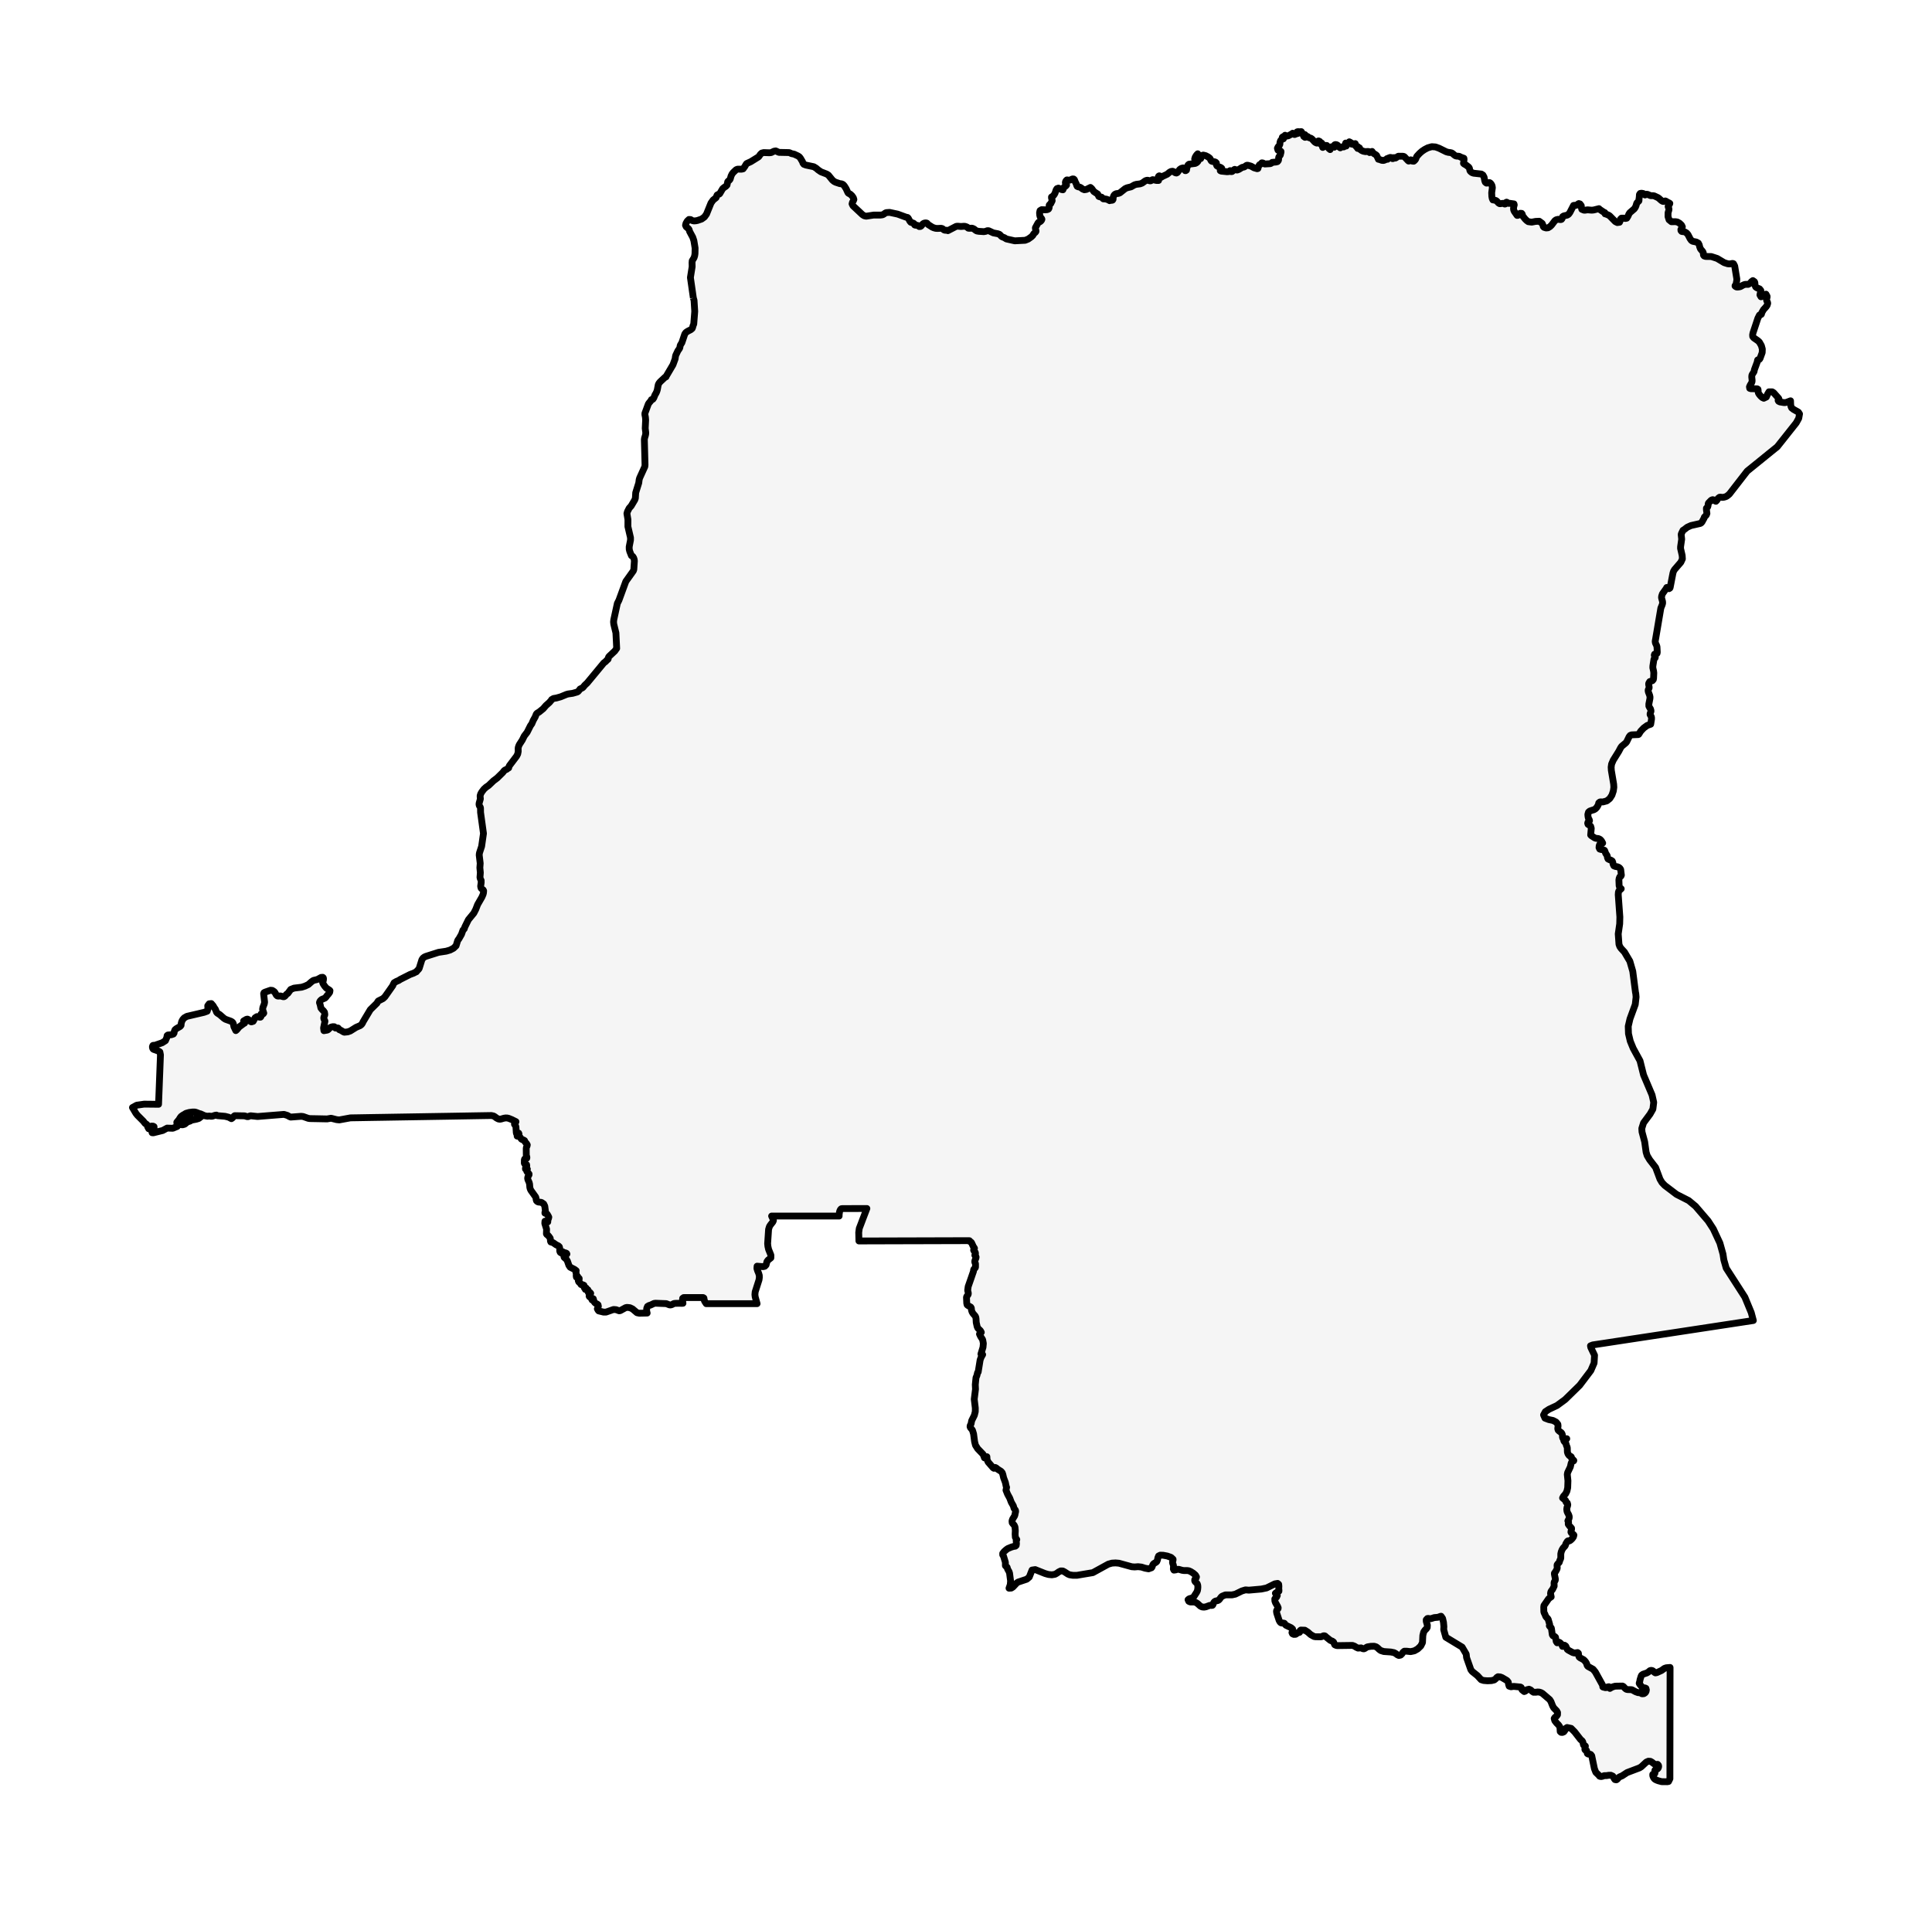 <?xml version="1.0" encoding="utf-8" standalone="no"?>
<!DOCTYPE svg PUBLIC "-//W3C//DTD SVG 1.1//EN"
  "http://www.w3.org/Graphics/SVG/1.1/DTD/svg11.dtd">
<svg xmlns:xlink="http://www.w3.org/1999/xlink" width="283.18pt" height="280.512pt" viewBox="0 0 283.18 280.512" xmlns="http://www.w3.org/2000/svg" version="1.1">
 <defs>
  <style type="text/css">*{stroke-linejoin: round; stroke-linecap: butt}</style>
 </defs>
 <g id="figure_1">
  <g id="patch_1">
   <path d="M 0 280.512 
L 283.18 280.512 
L 283.18 0 
L 0 0 
z
" style="fill: #ffffff"/>
  </g>
  <g id="axes_1">
   <g id="PatchCollection_1">
    <path d="M 101.625 43.681 
L 101.197 40.69 
L 101.451 39.097 
L 101.441 38.675 
L 101.437 38.515 
L 101.462 38.227 
L 101.729 37.787 
L 101.819 37.498 
L 101.867 37.187 
L 101.883 36.371 
L 101.705 35.286 
L 101.538 34.784 
L 101.08 33.933 
L 101.013 33.688 
L 100.935 33.549 
L 100.582 33.249 
L 100.48 33.03 
L 100.543 32.75 
L 100.733 32.412 
L 100.985 32.174 
L 101.233 32.193 
L 101.47 32.34 
L 101.721 32.389 
L 101.979 32.373 
L 102.239 32.321 
L 102.838 32.114 
L 103.251 31.816 
L 103.554 31.394 
L 104.211 29.769 
L 104.521 29.331 
L 104.958 28.98 
L 105.103 28.604 
L 105.133 28.585 
L 105.188 28.537 
L 105.436 28.447 
L 105.491 28.401 
L 105.928 27.656 
L 106.162 27.464 
L 106.387 27.32 
L 106.56 27.135 
L 106.665 26.643 
L 106.756 26.538 
L 106.87 26.454 
L 106.977 26.34 
L 107.04 26.216 
L 107.152 25.815 
L 107.296 25.513 
L 107.479 25.281 
L 107.779 24.996 
L 107.9 24.881 
L 108.116 24.798 
L 108.705 24.805 
L 108.919 24.754 
L 109.162 24.423 
L 109.356 24.089 
L 109.448 23.978 
L 110.048 23.702 
L 111.192 22.992 
L 111.463 22.614 
L 111.652 22.442 
L 111.941 22.37 
L 112.774 22.398 
L 113.037 22.37 
L 113.441 22.172 
L 113.699 22.123 
L 114.171 22.34 
L 115.631 22.37 
L 115.749 22.397 
L 116.006 22.518 
L 116.396 22.599 
L 116.978 22.871 
L 117.157 22.992 
L 117.305 23.169 
L 117.408 23.342 
L 117.63 23.718 
L 117.692 23.917 
L 117.827 24.089 
L 118.141 24.205 
L 119.276 24.444 
L 119.623 24.656 
L 119.925 24.915 
L 120.331 25.192 
L 121.18 25.521 
L 121.425 25.679 
L 122.008 26.397 
L 122.257 26.604 
L 122.49 26.722 
L 123.091 26.921 
L 123.357 26.954 
L 123.568 27.046 
L 123.761 27.258 
L 124.013 27.656 
L 124.292 28.264 
L 124.398 28.357 
L 124.614 28.454 
L 124.866 28.688 
L 125.074 28.978 
L 125.158 29.243 
L 125.083 29.429 
L 124.953 29.644 
L 124.889 29.89 
L 125.021 30.168 
L 125.077 30.22 
L 126.398 31.459 
L 126.66 31.631 
L 126.953 31.699 
L 128.045 31.531 
L 129.064 31.531 
L 129.371 31.487 
L 129.566 31.384 
L 129.715 31.264 
L 129.89 31.173 
L 130.392 31.138 
L 131.57 31.39 
L 132.802 31.842 
L 133.013 31.882 
L 133.117 31.975 
L 133.364 32.424 
L 133.493 32.583 
L 133.806 32.688 
L 133.961 32.765 
L 134.064 32.977 
L 134.159 33.016 
L 134.416 33.03 
L 134.546 33.071 
L 134.639 33.151 
L 134.741 33.216 
L 134.901 33.205 
L 135.016 33.136 
L 135.102 33.036 
L 135.172 32.931 
L 135.251 32.847 
L 135.349 32.774 
L 135.445 32.722 
L 135.566 32.69 
L 135.733 32.679 
L 135.868 32.72 
L 135.952 32.811 
L 136.015 32.901 
L 136.629 33.294 
L 136.841 33.389 
L 137.134 33.473 
L 137.38 33.492 
L 137.935 33.469 
L 138.1 33.502 
L 138.22 33.582 
L 138.315 33.67 
L 138.409 33.731 
L 138.548 33.758 
L 138.801 33.76 
L 138.933 33.819 
L 140.164 33.182 
L 140.381 33.164 
L 140.866 33.205 
L 141.301 33.171 
L 141.485 33.193 
L 141.757 33.293 
L 141.818 33.343 
L 141.853 33.401 
L 141.917 33.449 
L 142.059 33.469 
L 142.43 33.453 
L 142.543 33.469 
L 142.776 33.58 
L 142.954 33.729 
L 143.157 33.859 
L 143.462 33.915 
L 144.209 33.963 
L 144.477 33.915 
L 144.599 33.871 
L 144.653 33.841 
L 144.718 33.824 
L 144.87 33.819 
L 144.966 33.848 
L 145.32 34.014 
L 145.592 34.142 
L 146.241 34.266 
L 146.49 34.353 
L 146.556 34.41 
L 146.794 34.656 
L 146.925 34.737 
L 147.218 34.847 
L 147.507 35.031 
L 148.737 35.308 
L 150.267 35.23 
L 150.384 35.182 
L 150.637 35.078 
L 150.712 35.047 
L 151.164 34.726 
L 151.392 34.505 
L 151.492 34.305 
L 151.542 34.247 
L 151.776 34.042 
L 151.849 33.915 
L 151.844 33.802 
L 151.767 33.533 
L 151.762 33.389 
L 152.136 32.703 
L 152.238 32.583 
L 152.385 32.541 
L 152.538 32.433 
L 152.658 32.294 
L 152.715 32.153 
L 152.683 32.057 
L 152.462 31.794 
L 152.399 31.542 
L 152.372 31.189 
L 152.442 30.877 
L 152.671 30.742 
L 153.236 30.76 
L 153.508 30.735 
L 153.686 30.646 
L 153.757 30.52 
L 153.784 30.385 
L 153.783 30.08 
L 153.822 30.012 
L 153.996 29.881 
L 154.035 29.813 
L 154.063 29.733 
L 154.188 29.508 
L 154.22 29.418 
L 154.202 29.296 
L 154.126 29.036 
L 154.123 28.884 
L 154.306 28.77 
L 154.445 28.635 
L 154.556 28.474 
L 154.655 28.278 
L 154.8 27.84 
L 154.923 27.653 
L 155.139 27.576 
L 155.333 27.654 
L 155.58 27.787 
L 155.791 27.825 
L 155.938 27.473 
L 156.221 27.257 
L 156.326 27.13 
L 156.214 26.985 
L 156.157 26.833 
L 156.164 26.676 
L 156.239 26.516 
L 156.362 26.383 
L 156.459 26.375 
L 156.578 26.414 
L 156.764 26.421 
L 156.914 26.368 
L 157.063 26.29 
L 157.216 26.232 
L 157.375 26.245 
L 157.481 26.346 
L 157.616 26.692 
L 157.757 26.962 
L 157.807 27.153 
L 157.886 27.321 
L 158.04 27.393 
L 158.212 27.418 
L 158.371 27.485 
L 158.518 27.582 
L 158.656 27.7 
L 158.938 27.82 
L 159.252 27.769 
L 159.827 27.481 
L 160.019 27.645 
L 160.338 28.092 
L 160.494 28.182 
L 160.538 28.226 
L 160.891 28.446 
L 161.058 28.804 
L 161.164 28.843 
L 161.446 28.9 
L 161.503 28.932 
L 161.534 28.976 
L 161.675 29.123 
L 161.719 29.155 
L 161.968 29.167 
L 162.2 29.209 
L 162.421 29.29 
L 162.641 29.418 
L 162.739 29.362 
L 162.976 29.372 
L 163.079 29.331 
L 163.141 29.237 
L 163.153 29.144 
L 163.152 29.032 
L 163.174 28.884 
L 163.266 28.656 
L 163.409 28.491 
L 163.623 28.391 
L 163.923 28.357 
L 164.149 28.273 
L 164.924 27.656 
L 165.199 27.534 
L 165.788 27.39 
L 166.284 27.107 
L 166.542 27.027 
L 167.119 26.954 
L 167.403 26.847 
L 167.895 26.496 
L 168.128 26.421 
L 168.277 26.437 
L 168.528 26.506 
L 168.622 26.516 
L 168.74 26.479 
L 168.873 26.365 
L 168.964 26.34 
L 169.508 26.457 
L 169.816 26.458 
L 169.804 26.293 
L 169.744 26.165 
L 169.749 26.022 
L 169.792 25.894 
L 169.847 25.815 
L 169.928 25.776 
L 170.005 25.803 
L 170.196 25.99 
L 170.423 25.85 
L 171.079 25.543 
L 171.406 25.269 
L 171.626 25.141 
L 171.867 25.105 
L 172.014 25.158 
L 172.262 25.331 
L 172.435 25.368 
L 172.565 25.301 
L 172.924 24.834 
L 173.163 24.679 
L 173.422 24.615 
L 173.632 24.707 
L 173.72 25.017 
L 173.799 25.017 
L 173.908 24.942 
L 173.931 24.846 
L 173.933 24.727 
L 173.975 24.579 
L 174.125 24.214 
L 174.149 24.18 
L 174.278 24.075 
L 175.199 23.957 
L 175.425 23.829 
L 175.585 23.654 
L 175.563 23.497 
L 175.244 23.431 
L 175.106 23.308 
L 175.191 23.03 
L 175.379 22.731 
L 175.556 22.546 
L 175.624 22.685 
L 175.75 23.065 
L 175.82 23.176 
L 175.996 23.251 
L 176.032 23.146 
L 176.026 22.969 
L 176.073 22.824 
L 176.367 22.736 
L 176.639 22.802 
L 176.72 22.822 
L 177.059 22.996 
L 177.307 23.176 
L 177.38 23.274 
L 177.491 23.519 
L 177.569 23.614 
L 177.696 23.668 
L 178.019 23.718 
L 178.181 23.781 
L 178.295 23.902 
L 178.294 24.159 
L 178.364 24.308 
L 178.517 24.413 
L 178.895 24.537 
L 179.072 24.666 
L 178.901 24.89 
L 178.86 25.023 
L 178.99 25.088 
L 179.839 25.176 
L 180.085 25.16 
L 180.297 25.017 
L 180.45 25.163 
L 180.593 25.146 
L 180.729 25.03 
L 180.869 24.881 
L 180.978 24.83 
L 181.083 24.863 
L 181.2 24.917 
L 181.347 24.929 
L 181.602 24.831 
L 182.065 24.543 
L 182.356 24.483 
L 182.424 24.445 
L 182.661 24.275 
L 182.754 24.228 
L 182.898 24.227 
L 183.374 24.361 
L 183.811 24.603 
L 184.266 24.735 
L 184.377 24.705 
L 184.45 24.444 
L 184.584 24.186 
L 184.64 24.132 
L 184.755 24.093 
L 184.85 24.006 
L 184.949 23.877 
L 185.087 23.886 
L 185.182 23.935 
L 185.271 23.997 
L 185.388 24.044 
L 186.206 23.994 
L 186.357 23.917 
L 186.475 23.806 
L 187.036 23.753 
L 187.232 23.702 
L 187.35 23.574 
L 187.403 23.445 
L 187.415 23.127 
L 187.455 22.985 
L 187.636 22.766 
L 187.677 22.685 
L 187.696 22.551 
L 187.766 22.297 
L 187.757 22.202 
L 187.663 22.118 
L 187.41 22.072 
L 187.32 22.02 
L 187.234 21.736 
L 187.342 21.519 
L 187.505 21.342 
L 187.59 21.182 
L 187.611 20.883 
L 187.691 20.624 
L 187.851 20.437 
L 188.114 20.353 
L 187.95 20.127 
L 188.04 20.047 
L 188.228 19.987 
L 188.361 19.827 
L 188.587 19.96 
L 188.865 19.894 
L 189.44 19.58 
L 189.467 19.533 
L 189.504 19.553 
L 189.641 19.691 
L 189.755 19.72 
L 190.068 19.596 
L 190.221 19.564 
L 190.117 19.335 
L 190.258 19.296 
L 190.49 19.325 
L 190.659 19.301 
L 190.738 19.301 
L 190.838 19.463 
L 190.88 19.631 
L 190.985 19.743 
L 191.272 19.739 
L 191.232 19.785 
L 191.199 19.832 
L 191.161 19.878 
L 191.096 19.922 
L 191.096 20.002 
L 191.279 20.135 
L 191.377 20.111 
L 191.464 20.032 
L 191.62 20.002 
L 191.693 20.035 
L 191.787 20.145 
L 191.844 20.17 
L 191.861 20.184 
L 192.146 20.265 
L 192.325 20.397 
L 192.68 20.791 
L 192.82 20.897 
L 193.003 20.977 
L 193.179 20.963 
L 193.3 20.791 
L 193.147 20.711 
L 193.264 20.659 
L 193.443 20.74 
L 193.473 21.054 
L 193.534 21.032 
L 193.672 20.999 
L 193.729 20.975 
L 193.688 21.15 
L 193.723 21.27 
L 193.784 21.36 
L 193.876 21.616 
L 194.005 21.547 
L 194.131 21.398 
L 194.174 21.318 
L 194.469 21.328 
L 194.612 21.502 
L 194.733 21.737 
L 194.962 21.932 
L 194.983 21.671 
L 195.151 21.525 
L 195.376 21.495 
L 195.573 21.581 
L 195.571 21.357 
L 195.628 21.233 
L 195.744 21.192 
L 195.924 21.222 
L 196.061 21.3 
L 196.282 21.557 
L 196.449 21.676 
L 196.583 21.574 
L 196.757 21.545 
L 196.907 21.546 
L 196.973 21.537 
L 197.008 21.39 
L 197.092 21.338 
L 197.206 21.352 
L 197.324 21.406 
L 197.279 21.303 
L 197.237 20.975 
L 197.3 21.015 
L 197.365 21.039 
L 197.443 21.052 
L 197.545 21.054 
L 197.637 21.014 
L 197.707 20.923 
L 197.769 20.791 
L 197.952 20.882 
L 198.037 21.034 
L 198.12 21.13 
L 198.294 21.054 
L 198.35 21.115 
L 198.433 21.168 
L 198.468 21.222 
L 198.605 21.101 
L 198.644 21.054 
L 198.758 21.449 
L 198.84 21.559 
L 199.002 21.493 
L 198.995 21.56 
L 199.002 21.764 
L 199.06 21.738 
L 199.206 21.701 
L 199.264 21.676 
L 199.358 21.903 
L 199.595 22.073 
L 199.843 22.177 
L 200.17 22.236 
L 200.414 22.208 
L 200.631 22.218 
L 200.751 22.37 
L 200.837 22.311 
L 201.109 22.202 
L 201.231 22.4 
L 201.412 22.54 
L 201.606 22.655 
L 201.766 22.777 
L 202.007 23.268 
L 202.032 23.35 
L 202.192 23.381 
L 202.543 23.507 
L 202.764 23.526 
L 202.873 23.499 
L 203.042 23.434 
L 203.205 23.348 
L 203.297 23.255 
L 203.384 23.35 
L 203.534 23.162 
L 203.771 23.081 
L 203.991 23.111 
L 204.093 23.255 
L 204.172 23.255 
L 204.249 23.119 
L 204.356 23.11 
L 204.53 23.176 
L 204.658 23.11 
L 204.833 22.97 
L 204.967 22.904 
L 205.578 22.904 
L 205.761 22.931 
L 205.85 22.985 
L 206.378 23.545 
L 206.462 23.614 
L 206.556 23.6 
L 206.689 23.465 
L 206.773 23.431 
L 206.86 23.459 
L 206.93 23.522 
L 206.974 23.585 
L 206.986 23.614 
L 207.214 23.634 
L 207.285 23.58 
L 207.432 23.431 
L 207.503 23.319 
L 207.626 23.012 
L 207.687 22.904 
L 208.067 22.49 
L 208.426 22.175 
L 208.811 21.916 
L 209.269 21.676 
L 209.861 21.505 
L 210.408 21.544 
L 210.935 21.735 
L 211.989 22.256 
L 212.284 22.338 
L 212.561 22.37 
L 212.785 22.421 
L 212.963 22.544 
L 213.128 22.693 
L 213.309 22.824 
L 213.419 22.866 
L 213.545 22.89 
L 213.79 22.904 
L 213.932 22.932 
L 214.111 23.052 
L 214.233 23.08 
L 214.572 23.208 
L 214.594 23.374 
L 214.508 23.948 
L 214.578 24.014 
L 214.656 24.072 
L 214.741 24.119 
L 214.831 24.157 
L 215.232 24.463 
L 215.341 24.588 
L 215.388 24.709 
L 215.442 24.984 
L 215.51 25.113 
L 215.741 25.304 
L 215.999 25.394 
L 217.13 25.517 
L 217.358 25.662 
L 217.526 25.967 
L 217.627 26.499 
L 217.706 26.713 
L 217.874 26.847 
L 217.97 26.847 
L 218.217 26.778 
L 218.332 26.773 
L 218.453 26.842 
L 218.56 26.972 
L 218.645 27.119 
L 218.695 27.237 
L 218.743 27.515 
L 218.64 28.263 
L 218.665 28.792 
L 218.722 29.1 
L 218.815 29.308 
L 218.871 29.309 
L 219.185 29.376 
L 219.286 29.409 
L 219.417 29.517 
L 219.65 29.769 
L 219.797 29.856 
L 219.897 29.865 
L 220.263 29.811 
L 220.333 29.822 
L 220.551 29.914 
L 220.629 29.906 
L 220.659 29.851 
L 220.667 29.789 
L 220.678 29.759 
L 220.655 29.741 
L 220.71 29.701 
L 220.823 29.64 
L 220.888 29.663 
L 221.019 29.803 
L 221.106 29.82 
L 221.25 29.801 
L 221.91 29.896 
L 221.949 30.037 
L 221.886 30.259 
L 221.844 30.551 
L 221.853 30.688 
L 221.874 30.794 
L 221.912 30.896 
L 221.974 31.018 
L 222.368 31.578 
L 222.496 31.566 
L 222.708 31.339 
L 222.826 31.267 
L 223.034 31.282 
L 223.118 31.387 
L 223.17 31.636 
L 223.527 32.089 
L 223.764 32.327 
L 224.006 32.501 
L 224.51 32.568 
L 225.075 32.461 
L 225.615 32.437 
L 226.046 32.755 
L 226.162 33.026 
L 226.203 33.206 
L 226.31 33.328 
L 226.618 33.425 
L 226.908 33.393 
L 227.181 33.226 
L 227.418 32.999 
L 227.912 32.35 
L 228.096 32.222 
L 228.384 32.152 
L 228.506 32.16 
L 228.63 32.185 
L 228.755 32.198 
L 228.871 32.164 
L 228.96 32.047 
L 228.992 31.899 
L 229.041 31.758 
L 229.193 31.661 
L 229.721 31.536 
L 229.913 31.411 
L 230.107 31.147 
L 230.638 30.12 
L 230.752 30.102 
L 231.014 30.102 
L 231.189 30.014 
L 231.3 29.906 
L 231.41 29.846 
L 231.586 29.9 
L 231.771 30.149 
L 231.79 30.436 
L 231.852 30.686 
L 232.176 30.818 
L 232.31 30.817 
L 232.701 30.764 
L 233.309 30.814 
L 233.589 30.786 
L 234.367 30.591 
L 234.467 30.7 
L 235.086 31.113 
L 235.225 31.171 
L 235.261 31.355 
L 235.298 31.339 
L 235.806 31.56 
L 235.951 31.665 
L 236.766 32.491 
L 237.056 32.632 
L 237.379 32.585 
L 237.474 32.38 
L 237.511 32.138 
L 237.655 31.986 
L 237.97 31.979 
L 238.226 32.034 
L 238.438 31.989 
L 238.627 31.681 
L 238.758 31.375 
L 238.885 31.187 
L 239.543 30.619 
L 239.702 30.384 
L 239.808 30.124 
L 239.89 29.826 
L 239.975 29.691 
L 240.216 29.467 
L 240.24 29.326 
L 240.228 29.194 
L 240.268 28.97 
L 240.3 28.522 
L 240.407 28.361 
L 240.599 28.327 
L 240.874 28.377 
L 240.926 28.412 
L 241.058 28.544 
L 241.12 28.585 
L 241.319 28.485 
L 241.399 28.475 
L 241.544 28.518 
L 241.932 28.684 
L 242.318 28.691 
L 242.469 28.72 
L 243.004 28.97 
L 243.152 29.075 
L 243.523 29.405 
L 243.709 29.516 
L 243.806 29.535 
L 244.091 29.461 
L 244.176 29.495 
L 244.467 29.672 
L 244.597 29.726 
L 244.752 29.819 
L 244.708 29.956 
L 244.644 30.033 
L 244.585 30.104 
L 244.508 30.233 
L 244.519 30.345 
L 244.607 30.558 
L 244.627 30.672 
L 244.61 30.804 
L 244.496 31.19 
L 244.489 31.751 
L 244.638 32.224 
L 244.984 32.507 
L 245.572 32.501 
L 245.854 32.543 
L 246.184 32.733 
L 246.464 32.997 
L 246.589 33.258 
L 246.548 33.387 
L 246.451 33.514 
L 246.373 33.651 
L 246.385 33.807 
L 246.487 33.928 
L 246.622 33.959 
L 246.769 33.958 
L 246.921 33.984 
L 247.22 34.164 
L 247.418 34.402 
L 247.714 34.978 
L 247.906 35.252 
L 248.097 35.373 
L 248.635 35.483 
L 248.929 35.645 
L 249.061 35.898 
L 249.131 36.195 
L 249.246 36.491 
L 249.555 36.857 
L 249.638 36.999 
L 249.668 37.139 
L 249.669 37.274 
L 249.69 37.405 
L 249.783 37.526 
L 249.995 37.599 
L 250.828 37.611 
L 251.686 37.888 
L 252.725 38.507 
L 253.21 38.662 
L 253.324 38.682 
L 253.582 38.688 
L 253.705 38.669 
L 253.834 38.635 
L 253.962 38.621 
L 254.087 38.663 
L 254.261 38.997 
L 254.569 40.881 
L 254.561 41.132 
L 254.467 41.632 
L 254.395 41.79 
L 254.32 41.87 
L 254.314 41.934 
L 254.448 42.042 
L 254.561 42.082 
L 254.694 42.086 
L 254.947 42.054 
L 255.108 42.014 
L 255.512 41.79 
L 255.733 41.707 
L 255.882 41.688 
L 256.241 41.689 
L 256.513 41.537 
L 256.727 41.284 
L 256.927 41.138 
L 257.16 41.307 
L 257.212 41.434 
L 257.252 41.874 
L 257.339 42.066 
L 257.506 42.193 
L 257.905 42.351 
L 258.09 42.579 
L 257.961 43.242 
L 258.114 43.51 
L 258.392 43.407 
L 258.634 43.199 
L 258.842 43.128 
L 259.008 43.434 
L 259.012 43.549 
L 258.926 43.912 
L 258.945 44.059 
L 259.074 44.328 
L 259.098 44.479 
L 259.017 44.753 
L 258.952 44.848 
L 258.854 44.99 
L 258.485 45.397 
L 258.231 45.834 
L 258.208 45.897 
L 258.192 46.031 
L 258.151 46.098 
L 258.091 46.128 
L 257.937 46.163 
L 257.891 46.192 
L 257.661 46.647 
L 257.138 48.221 
L 256.939 48.821 
L 256.887 49.094 
L 256.903 49.34 
L 257.057 49.531 
L 257.654 49.947 
L 257.875 50.152 
L 258.171 50.67 
L 258.31 51.178 
L 258.291 51.69 
L 257.975 52.554 
L 257.887 52.682 
L 257.837 52.707 
L 257.682 52.737 
L 257.628 52.773 
L 257.596 52.845 
L 257.593 52.973 
L 257.577 53.039 
L 257.15 54.195 
L 257.12 54.357 
L 257.111 54.41 
L 257.081 54.511 
L 256.831 54.902 
L 256.778 55.034 
L 256.762 55.273 
L 256.811 55.748 
L 256.8 55.978 
L 256.702 56.185 
L 256.541 56.446 
L 256.424 56.714 
L 256.461 56.934 
L 256.645 56.99 
L 257.543 56.999 
L 257.67 57.072 
L 257.699 57.229 
L 257.697 57.424 
L 257.731 57.612 
L 257.861 57.822 
L 258.073 58.075 
L 258.311 58.288 
L 258.527 58.387 
L 258.896 58.208 
L 259.074 57.794 
L 259.284 57.442 
L 259.76 57.444 
L 259.976 57.583 
L 260.699 58.397 
L 260.728 58.451 
L 260.758 58.546 
L 260.738 58.62 
L 260.667 58.657 
L 260.625 58.709 
L 260.691 58.825 
L 260.878 58.924 
L 261.439 59.02 
L 261.612 59.028 
L 261.826 58.995 
L 262.445 58.761 
L 262.464 59.315 
L 262.508 59.585 
L 262.606 59.806 
L 262.872 60.014 
L 263.597 60.426 
L 263.741 60.648 
L 263.763 60.681 
L 263.759 60.707 
L 263.648 61.329 
L 263.281 61.995 
L 262.518 62.957 
L 261.696 63.996 
L 261.4 64.368 
L 260.501 65.5 
L 259.586 66.24 
L 257.825 67.668 
L 256.092 69.07 
L 255.01 70.466 
L 254.451 71.186 
L 253.485 72.432 
L 253.228 72.649 
L 253.066 72.764 
L 252.887 72.838 
L 252.644 72.902 
L 252.472 72.92 
L 252.182 72.888 
L 252.033 72.902 
L 251.818 73.069 
L 251.663 73.328 
L 251.506 73.495 
L 251.284 73.392 
L 251.145 73.279 
L 251.028 73.258 
L 250.918 73.293 
L 250.808 73.348 
L 250.417 73.75 
L 250.383 73.834 
L 250.356 74.108 
L 250.323 74.241 
L 250.278 74.353 
L 250.115 74.507 
L 250.119 74.755 
L 250.188 75.277 
L 250.099 75.516 
L 249.811 75.82 
L 249.751 76.027 
L 249.711 76.073 
L 249.479 76.506 
L 249.34 76.67 
L 249.216 76.741 
L 247.848 77.052 
L 247.31 77.296 
L 247.128 77.436 
L 246.847 77.654 
L 246.681 77.75 
L 246.438 78.258 
L 246.419 78.389 
L 246.489 79.053 
L 246.332 80.138 
L 246.325 80.402 
L 246.562 81.441 
L 246.594 81.941 
L 246.409 82.342 
L 246.369 82.431 
L 246.125 82.713 
L 245.448 83.497 
L 245.301 83.737 
L 245.212 84.013 
L 244.802 86.127 
L 244.757 86.225 
L 244.63 86.306 
L 244.543 86.272 
L 244.449 86.191 
L 244.298 86.131 
L 244.227 86.276 
L 243.664 87.063 
L 243.552 87.411 
L 243.533 87.632 
L 243.685 88.193 
L 243.696 88.438 
L 243.628 88.68 
L 243.436 89.153 
L 243.213 90.463 
L 243.135 90.922 
L 242.923 92.182 
L 242.885 92.407 
L 242.608 94.025 
L 242.64 94.266 
L 242.675 94.34 
L 242.809 94.622 
L 242.869 94.82 
L 242.911 95.607 
L 242.883 95.786 
L 242.78 95.857 
L 242.644 95.866 
L 242.524 95.901 
L 242.473 96.041 
L 242.494 96.118 
L 242.593 96.255 
L 242.623 96.332 
L 242.606 96.432 
L 242.544 96.497 
L 242.473 96.55 
L 242.43 96.616 
L 242.27 97.628 
L 242.26 97.896 
L 242.373 98.396 
L 242.403 98.667 
L 242.369 99.44 
L 242.334 99.626 
L 242.189 99.798 
L 241.811 99.927 
L 241.668 100.153 
L 241.65 100.27 
L 241.658 100.397 
L 241.708 100.639 
L 241.723 100.829 
L 241.674 100.953 
L 241.61 101.063 
L 241.608 101.066 
L 241.571 101.22 
L 241.606 101.446 
L 241.795 101.94 
L 241.848 102.188 
L 241.836 102.419 
L 241.679 103.213 
L 241.681 103.522 
L 241.786 103.729 
L 241.918 103.926 
L 241.993 104.203 
L 241.981 104.312 
L 241.86 104.637 
L 241.866 104.774 
L 242.016 105.032 
L 242.066 105.176 
L 242.069 105.422 
L 241.948 106.176 
L 241.445 106.355 
L 240.934 106.724 
L 240.493 107.185 
L 240.246 107.575 
L 240.203 107.643 
L 240.176 107.671 
L 240.148 107.69 
L 240.116 107.697 
L 239.137 107.737 
L 238.936 107.822 
L 238.787 108.013 
L 238.436 108.738 
L 238.307 108.907 
L 237.688 109.421 
L 237.533 109.648 
L 237.263 110.161 
L 236.935 110.688 
L 236.457 111.455 
L 236.216 112.02 
L 236.152 112.479 
L 236.18 112.949 
L 236.52 114.966 
L 236.547 115.428 
L 236.472 115.964 
L 236.271 116.572 
L 235.951 117.073 
L 235.51 117.422 
L 234.94 117.573 
L 234.571 117.561 
L 234.462 117.6 
L 234.33 117.723 
L 234.315 117.835 
L 234.271 117.973 
L 234.175 118.164 
L 234.026 118.396 
L 233.844 118.582 
L 233.623 118.714 
L 233.355 118.792 
L 233.011 118.912 
L 232.831 119.067 
L 232.735 119.404 
L 232.76 119.679 
L 232.808 119.934 
L 232.938 120.166 
L 232.983 120.323 
L 232.76 120.522 
L 232.714 120.69 
L 232.762 120.855 
L 232.876 120.933 
L 233.019 121.002 
L 233.151 121.137 
L 233.237 121.435 
L 233.151 122.416 
L 233.25 122.519 
L 233.729 122.832 
L 233.899 122.9 
L 234.282 122.941 
L 234.545 123.071 
L 234.74 123.29 
L 234.91 123.601 
L 234.649 123.634 
L 234.486 123.774 
L 234.4 123.993 
L 234.375 124.267 
L 234.478 124.483 
L 234.712 124.551 
L 234.98 124.576 
L 235.172 124.661 
L 235.229 124.763 
L 235.347 125.107 
L 235.537 125.387 
L 235.59 125.515 
L 235.61 125.722 
L 235.694 125.928 
L 235.89 126.031 
L 236.124 126.11 
L 236.317 126.24 
L 236.392 126.444 
L 236.442 126.71 
L 236.552 126.939 
L 236.798 127.038 
L 237.035 127.066 
L 237.254 127.149 
L 237.431 127.286 
L 237.55 127.476 
L 237.638 128.216 
L 237.648 128.3 
L 237.59 128.448 
L 237.427 128.539 
L 237.331 128.756 
L 237.287 129.016 
L 237.323 129.872 
L 237.411 130.123 
L 237.63 130.298 
L 237.569 130.355 
L 237.274 130.627 
L 237.218 130.799 
L 237.191 131.174 
L 237.429 134.438 
L 237.404 135.445 
L 237.325 135.988 
L 237.19 136.921 
L 237.299 138.436 
L 237.421 138.779 
L 237.616 139.055 
L 238.102 139.581 
L 238.893 140.92 
L 239.249 142.151 
L 239.32 142.396 
L 239.722 145.5 
L 239.762 145.665 
L 239.808 146.175 
L 239.686 147.261 
L 238.91 149.378 
L 238.657 150.465 
L 238.692 151.542 
L 238.936 152.567 
L 238.954 152.645 
L 239.384 153.692 
L 240.382 155.521 
L 240.903 157.599 
L 242.148 160.536 
L 242.391 161.615 
L 242.27 162.608 
L 241.858 163.332 
L 240.899 164.625 
L 240.644 165.44 
L 240.677 165.95 
L 241.063 167.387 
L 241.277 168.921 
L 241.433 169.425 
L 241.796 170.031 
L 242.666 171.154 
L 243.312 172.882 
L 243.602 173.368 
L 244.008 173.793 
L 245.73 175.101 
L 246.961 175.728 
L 247.52 176.013 
L 248.521 176.845 
L 250.363 178.992 
L 251.13 180.177 
L 252.092 182.243 
L 252.545 183.859 
L 252.67 184.706 
L 253.015 185.918 
L 255.749 190.17 
L 256.686 192.44 
L 256.993 193.596 
L 254.811 193.928 
L 251.52 194.429 
L 248.94 194.822 
L 245.538 195.34 
L 242.132 195.859 
L 241.922 195.891 
L 239.232 196.299 
L 237.21 196.607 
L 234.993 196.945 
L 233.458 197.177 
L 233.123 197.308 
L 233.17 197.55 
L 233.717 198.692 
L 233.652 199.836 
L 233.174 200.939 
L 231.537 203.101 
L 229.406 205.186 
L 228.216 206.06 
L 227.049 206.608 
L 226.501 206.968 
L 226.246 207.442 
L 226.452 207.912 
L 227.001 208.121 
L 227.63 208.252 
L 228.078 208.485 
L 228.341 208.808 
L 228.369 209.053 
L 228.345 209.286 
L 228.325 209.472 
L 228.389 209.672 
L 228.541 209.817 
L 228.849 210.042 
L 228.941 210.177 
L 228.994 210.319 
L 229.017 210.486 
L 229.023 210.704 
L 229.086 210.874 
L 229.243 210.936 
L 229.646 210.927 
L 229.56 211.026 
L 229.272 211.119 
L 229.207 211.19 
L 229.259 211.31 
L 229.501 211.582 
L 229.557 211.756 
L 229.584 211.88 
L 229.697 212.147 
L 229.724 212.286 
L 229.74 212.884 
L 229.819 213.14 
L 229.994 213.391 
L 230.123 213.478 
L 230.234 213.518 
L 230.315 213.594 
L 230.345 213.781 
L 230.68 214.121 
L 230.655 214.179 
L 230.418 214.273 
L 230.295 214.502 
L 230.17 215.057 
L 229.776 215.886 
L 229.724 216.164 
L 229.819 217.089 
L 229.783 218.113 
L 229.67 218.616 
L 229.47 219.012 
L 229.153 219.377 
L 229.033 219.614 
L 229.47 219.983 
L 229.495 220.042 
L 229.521 220.179 
L 229.557 220.246 
L 229.589 220.27 
L 229.701 220.337 
L 229.724 220.343 
L 229.793 220.594 
L 229.757 220.793 
L 229.684 220.998 
L 229.646 221.267 
L 229.685 221.588 
L 229.785 221.817 
L 229.901 222.021 
L 229.994 222.272 
L 230.009 222.425 
L 229.989 222.587 
L 229.938 222.735 
L 229.863 222.851 
L 229.809 222.972 
L 229.915 223.167 
L 229.863 223.289 
L 229.866 223.466 
L 230.034 223.699 
L 230.345 224.042 
L 230.35 224.193 
L 230.279 224.467 
L 230.258 224.615 
L 230.326 224.745 
L 230.626 224.972 
L 230.695 225.055 
L 230.627 225.314 
L 230.463 225.553 
L 230.262 225.752 
L 230.083 225.892 
L 230.01 225.911 
L 229.847 225.899 
L 229.772 225.935 
L 229.716 226.001 
L 229.521 226.316 
L 229.43 226.596 
L 229.335 226.721 
L 229.117 226.949 
L 228.951 227.223 
L 228.834 227.519 
L 228.77 227.821 
L 228.77 228.391 
L 228.741 228.53 
L 228.615 228.792 
L 228.586 228.925 
L 228.539 229.061 
L 228.314 229.29 
L 228.237 229.408 
L 228.222 229.537 
L 228.247 229.811 
L 228.237 229.942 
L 228.189 230.08 
L 228.021 230.392 
L 227.839 230.64 
L 227.832 230.765 
L 227.969 231.448 
L 227.975 231.609 
L 227.941 231.73 
L 227.832 231.892 
L 227.8 231.966 
L 227.784 232.104 
L 227.8 232.537 
L 227.561 233.026 
L 227.44 233.165 
L 227.319 233.352 
L 227.265 233.634 
L 227.363 234.111 
L 227.294 234.15 
L 227.009 234.37 
L 226.965 234.422 
L 226.305 235.379 
L 226.272 235.608 
L 226.287 236.294 
L 226.347 236.492 
L 226.415 236.595 
L 226.566 236.974 
L 226.662 237.105 
L 226.85 237.295 
L 226.926 237.412 
L 227.147 238.177 
L 227.139 238.305 
L 227.091 238.358 
L 227.177 238.477 
L 227.363 238.649 
L 227.402 238.779 
L 227.528 239.667 
L 227.633 239.829 
L 227.839 239.892 
L 227.994 240.026 
L 228.1 240.651 
L 228.237 240.849 
L 228.408 240.759 
L 228.541 240.768 
L 228.657 240.84 
L 228.77 240.937 
L 228.831 241.007 
L 228.984 241.257 
L 229.023 241.375 
L 229.324 241.205 
L 229.497 241.331 
L 229.724 241.813 
L 229.891 241.939 
L 230.52 242.279 
L 230.79 242.348 
L 231.238 242.281 
L 231.354 242.384 
L 231.394 242.742 
L 231.467 242.936 
L 231.643 243.073 
L 232.094 243.313 
L 232.256 243.456 
L 232.429 243.667 
L 232.57 243.913 
L 232.627 244.153 
L 232.743 244.305 
L 233.502 244.723 
L 233.834 245.13 
L 234.878 247.018 
L 234.91 247.147 
L 234.932 247.316 
L 234.993 247.35 
L 235.09 247.349 
L 235.22 247.414 
L 235.405 247.426 
L 235.625 247.318 
L 235.827 247.288 
L 235.967 247.537 
L 236.185 247.401 
L 236.452 247.284 
L 236.765 247.205 
L 237.811 247.187 
L 237.94 247.248 
L 238.17 247.499 
L 238.33 247.634 
L 238.45 247.683 
L 238.598 247.707 
L 239.112 247.719 
L 239.212 247.74 
L 239.745 248.028 
L 240.086 248.152 
L 240.171 248.161 
L 240.352 248.145 
L 240.436 248.152 
L 240.505 248.189 
L 240.55 248.244 
L 240.604 248.295 
L 240.7 248.327 
L 240.946 248.303 
L 241.138 248.185 
L 241.266 247.997 
L 241.311 247.756 
L 241.25 247.525 
L 241.097 247.459 
L 240.899 247.446 
L 240.7 247.371 
L 240.314 246.888 
L 240.265 246.787 
L 240.286 246.681 
L 240.333 246.566 
L 240.385 246.264 
L 240.539 245.762 
L 240.62 245.6 
L 240.816 245.457 
L 241.379 245.267 
L 241.63 245.118 
L 241.816 244.946 
L 241.933 244.899 
L 242.107 244.899 
L 242.272 244.96 
L 242.502 245.183 
L 242.64 245.258 
L 242.858 245.217 
L 243.529 244.911 
L 243.96 244.601 
L 244.231 244.508 
L 244.785 244.463 
L 244.786 244.485 
L 244.789 244.526 
L 244.789 244.532 
L 244.786 245.898 
L 244.783 247.394 
L 244.781 249.531 
L 244.777 251.454 
L 244.774 253.697 
L 244.771 255.621 
L 244.768 257.44 
L 244.765 259.359 
L 244.764 260.778 
L 244.566 261.181 
L 244.373 261.216 
L 243.549 261.207 
L 243.04 261.069 
L 242.763 260.961 
L 242.565 260.85 
L 242.454 260.739 
L 242.368 260.608 
L 242.302 260.466 
L 242.253 260.317 
L 242.253 260.138 
L 242.352 260.069 
L 242.474 260.046 
L 242.553 260.007 
L 242.577 259.887 
L 242.552 259.63 
L 242.572 259.521 
L 242.662 259.425 
L 242.891 259.369 
L 242.986 259.304 
L 243.046 259.206 
L 243.096 259.079 
L 243.118 258.941 
L 243.085 258.812 
L 242.968 258.67 
L 242.869 258.667 
L 242.757 258.704 
L 242.604 258.687 
L 242.358 258.533 
L 242.139 258.355 
L 241.903 258.224 
L 241.604 258.208 
L 241.309 258.335 
L 240.566 259.025 
L 240.304 259.186 
L 238.493 259.871 
L 237.749 260.358 
L 237.458 260.477 
L 237.286 260.573 
L 237.039 260.864 
L 236.903 260.94 
L 236.708 260.901 
L 236.596 260.75 
L 236.509 260.556 
L 236.394 260.396 
L 236.108 260.265 
L 235.8 260.269 
L 235.478 260.32 
L 235.381 260.321 
L 235.142 260.324 
L 234.908 260.409 
L 234.675 260.459 
L 234.466 260.414 
L 234.298 260.212 
L 233.907 259.837 
L 233.699 259.306 
L 233.306 257.413 
L 233.158 257.221 
L 233.041 257.173 
L 232.791 257.161 
L 232.668 257.089 
L 232.547 256.643 
L 232.505 256.614 
L 232.435 256.599 
L 232.362 256.577 
L 232.312 256.521 
L 232.296 256.449 
L 232.314 256.315 
L 232.305 256.258 
L 232.308 256.2 
L 232.368 256.059 
L 232.376 255.994 
L 232.327 255.94 
L 232.155 255.878 
L 232.102 255.821 
L 231.988 255.359 
L 231.896 255.22 
L 231.669 255.027 
L 230.802 253.912 
L 230.288 253.393 
L 229.689 253.266 
L 229.523 253.375 
L 229.337 253.745 
L 229.213 253.899 
L 229.014 253.987 
L 228.821 253.979 
L 228.686 253.859 
L 228.642 253.194 
L 228.439 252.89 
L 228.157 252.611 
L 227.892 252.273 
L 227.804 251.944 
L 227.931 251.76 
L 228.139 251.616 
L 228.286 251.403 
L 228.294 251.069 
L 228.163 250.827 
L 227.73 250.378 
L 227.572 250.089 
L 227.322 249.456 
L 227.147 249.18 
L 226.083 248.27 
L 225.862 248.149 
L 225.621 248.076 
L 225.367 248.059 
L 225.111 248.096 
L 224.774 248.098 
L 224.55 247.948 
L 224.357 247.76 
L 224.11 247.653 
L 223.79 247.734 
L 223.6 247.918 
L 223.412 247.997 
L 223.101 247.752 
L 223.043 247.637 
L 223.017 247.512 
L 222.971 247.403 
L 222.854 247.333 
L 221.91 247.243 
L 221.717 247.255 
L 221.487 247.294 
L 221.201 247.208 
L 221.118 246.935 
L 221.07 246.612 
L 220.883 246.38 
L 220.155 245.951 
L 219.894 245.854 
L 219.57 245.822 
L 219.402 245.923 
L 219.261 246.098 
L 219.018 246.292 
L 218.613 246.392 
L 218.024 246.418 
L 217.453 246.372 
L 217.094 246.255 
L 216.545 245.66 
L 216.475 245.604 
L 215.786 245.053 
L 215.586 244.791 
L 214.962 243.018 
L 214.908 242.504 
L 214.308 241.481 
L 211.918 240.031 
L 211.608 238.912 
L 211.633 238.479 
L 211.577 237.851 
L 211.444 237.264 
L 211.225 236.955 
L 211.142 236.967 
L 210.775 237.105 
L 210.227 237.152 
L 209.742 237.308 
L 209.615 237.314 
L 209.333 237.272 
L 209.221 237.288 
L 209.049 237.472 
L 209.056 237.716 
L 209.215 238.259 
L 209.192 238.603 
L 209.06 238.799 
L 208.871 238.977 
L 208.675 239.26 
L 208.55 239.767 
L 208.498 240.818 
L 208.247 241.316 
L 207.799 241.745 
L 207.305 242.025 
L 206.761 242.141 
L 206.162 242.077 
L 205.834 242.081 
L 205.639 242.242 
L 205.49 242.462 
L 205.296 242.65 
L 205.035 242.708 
L 204.814 242.607 
L 204.596 242.439 
L 204.349 242.297 
L 203.867 242.198 
L 202.829 242.127 
L 202.371 241.98 
L 202.135 241.802 
L 201.939 241.61 
L 201.721 241.444 
L 201.416 241.351 
L 200.926 241.364 
L 200.449 241.442 
L 200.317 241.498 
L 200.065 241.668 
L 199.922 241.728 
L 199.771 241.72 
L 199.507 241.595 
L 199.046 241.624 
L 198.786 241.502 
L 198.527 241.339 
L 198.239 241.23 
L 196.028 241.261 
L 195.862 241.238 
L 195.637 241.136 
L 195.461 240.736 
L 195.278 240.603 
L 195.004 240.5 
L 194.305 239.94 
L 194.256 239.878 
L 194.191 239.835 
L 194.052 239.811 
L 193.958 239.835 
L 193.704 239.953 
L 193.562 239.969 
L 192.824 239.963 
L 192.589 239.921 
L 192.099 239.641 
L 191.693 239.278 
L 191.254 239.001 
L 190.667 238.981 
L 190.566 239.063 
L 190.529 239.195 
L 190.479 239.314 
L 190.341 239.357 
L 190.18 239.379 
L 190.09 239.455 
L 190.011 239.541 
L 189.892 239.604 
L 189.641 239.613 
L 189.447 239.527 
L 189.366 239.351 
L 189.477 239.03 
L 189.483 238.961 
L 189.477 238.892 
L 189.456 238.826 
L 189.231 238.631 
L 188.497 238.284 
L 188.385 238.179 
L 188.324 238.07 
L 188.242 237.985 
L 188.072 237.951 
L 187.909 237.952 
L 187.801 237.938 
L 187.711 237.887 
L 187.606 237.776 
L 187.485 237.559 
L 187.14 236.51 
L 187.103 236.282 
L 187.105 236.163 
L 187.157 236.04 
L 187.332 235.836 
L 187.349 235.714 
L 187.254 235.488 
L 186.964 234.989 
L 186.866 234.729 
L 186.852 234.414 
L 186.96 234.271 
L 187.109 234.153 
L 187.218 233.916 
L 187.152 233.806 
L 187.009 233.696 
L 186.938 233.586 
L 187.087 233.472 
L 187.354 233.369 
L 187.454 233.282 
L 187.46 233.157 
L 187.434 232.894 
L 187.45 232.565 
L 187.423 232.277 
L 187.267 232.14 
L 186.863 232.206 
L 185.649 232.806 
L 184.883 232.967 
L 183.05 233.13 
L 182.559 233.088 
L 182.023 233.251 
L 181.071 233.717 
L 180.574 233.823 
L 179.607 233.826 
L 179.115 234.027 
L 178.977 234.155 
L 178.743 234.469 
L 178.617 234.595 
L 178.482 234.658 
L 178.194 234.721 
L 178.079 234.771 
L 177.968 234.871 
L 177.891 234.977 
L 177.838 235.099 
L 177.797 235.244 
L 177.714 235.35 
L 177.578 235.371 
L 177.429 235.359 
L 177.303 235.369 
L 176.768 235.567 
L 176.495 235.618 
L 176.199 235.593 
L 175.942 235.471 
L 175.507 235.077 
L 175.221 234.907 
L 174.984 234.867 
L 174.451 234.862 
L 174.244 234.766 
L 174.135 234.535 
L 174.3 234.398 
L 174.833 234.238 
L 174.994 234.07 
L 175.404 233.43 
L 175.503 233.223 
L 175.552 232.974 
L 175.575 232.699 
L 175.559 232.431 
L 175.491 232.205 
L 175.403 232.095 
L 175.186 231.902 
L 175.113 231.754 
L 175.122 231.572 
L 175.217 231.448 
L 175.325 231.336 
L 175.37 231.187 
L 175.225 230.925 
L 174.902 230.644 
L 174.531 230.41 
L 174.243 230.284 
L 174.003 230.254 
L 173.528 230.255 
L 173.275 230.219 
L 172.801 230.081 
L 172.586 230.074 
L 172.328 230.157 
L 172.07 230.194 
L 171.986 230.034 
L 172.007 229.607 
L 171.983 229.46 
L 171.893 229.201 
L 171.862 229.06 
L 171.871 228.942 
L 171.942 228.712 
L 171.941 228.601 
L 171.65 228.326 
L 171.097 228.127 
L 170.496 228.013 
L 170.061 227.998 
L 169.82 228.116 
L 169.716 228.374 
L 169.659 228.678 
L 169.555 228.937 
L 169.434 229.048 
L 169.161 229.207 
L 169.04 229.31 
L 168.963 229.44 
L 168.865 229.726 
L 168.779 229.849 
L 168.347 230.004 
L 167.834 229.91 
L 167.303 229.744 
L 166.815 229.688 
L 166.312 229.728 
L 165.885 229.696 
L 164.802 229.399 
L 164.005 229.18 
L 163.507 229.137 
L 162.988 229.166 
L 162.447 229.319 
L 161.592 229.789 
L 160.185 230.562 
L 159.134 230.737 
L 157.848 230.955 
L 157.275 230.955 
L 156.782 230.881 
L 156.526 230.773 
L 156.044 230.457 
L 155.782 230.32 
L 155.476 230.308 
L 155.19 230.449 
L 154.913 230.647 
L 154.643 230.801 
L 154.176 230.881 
L 153.679 230.832 
L 153.192 230.696 
L 152.714 230.506 
L 151.739 230.115 
L 151.27 230.183 
L 150.865 231.211 
L 150.493 231.525 
L 149.211 231.953 
L 149.024 232.083 
L 148.462 232.679 
L 148.222 232.826 
L 147.896 232.844 
L 148.08 232.318 
L 148.125 231.778 
L 147.976 230.644 
L 147.892 230.401 
L 147.678 230.024 
L 147.634 229.802 
L 147.593 229.74 
L 147.405 229.604 
L 147.364 229.539 
L 147.364 229.049 
L 147.091 228.152 
L 146.974 227.953 
L 146.972 227.742 
L 147.193 227.46 
L 147.491 227.196 
L 147.721 227.032 
L 148.258 226.811 
L 148.576 226.718 
L 148.819 226.681 
L 148.945 226.572 
L 148.982 226.327 
L 148.945 225.834 
L 148.965 225.794 
L 149.034 225.716 
L 148.824 225.384 
L 148.793 224.931 
L 148.805 224.661 
L 148.817 224.41 
L 148.771 223.867 
L 148.65 223.597 
L 148.491 223.427 
L 148.362 223.255 
L 148.334 222.981 
L 148.422 222.714 
L 148.709 222.251 
L 148.771 222.057 
L 148.786 221.926 
L 148.852 221.673 
L 148.867 221.527 
L 148.824 221.379 
L 148.638 221.152 
L 148.528 220.764 
L 148.227 220.238 
L 147.999 219.634 
L 147.684 219.057 
L 147.45 218.471 
L 147.539 218.054 
L 147.476 217.895 
L 147.364 217.353 
L 147.102 216.651 
L 146.998 216.198 
L 146.9 215.913 
L 146.725 215.71 
L 146.23 215.398 
L 146.017 215.215 
L 145.875 215.144 
L 145.784 215.237 
L 145.694 215.265 
L 145.567 215.192 
L 144.83 214.341 
L 144.676 213.981 
L 144.652 213.566 
L 144.572 213.61 
L 144.374 213.691 
L 144.294 213.733 
L 144.113 213.234 
L 143.3 212.388 
L 142.982 211.884 
L 142.848 211.349 
L 142.701 210.222 
L 142.543 209.699 
L 142.457 209.567 
L 142.24 209.306 
L 142.186 209.165 
L 142.203 209.003 
L 142.337 208.739 
L 142.419 208.291 
L 142.815 207.491 
L 142.95 206.951 
L 142.954 206.426 
L 142.798 205.134 
L 142.982 203.663 
L 142.951 202.996 
L 143.056 201.975 
L 143.187 201.665 
L 143.285 201.241 
L 143.375 201.152 
L 143.507 200.335 
L 143.658 199.394 
L 143.798 199.005 
L 144.031 198.593 
L 143.934 198.585 
L 143.882 198.563 
L 143.843 198.535 
L 143.778 198.512 
L 144.082 197.525 
L 144.133 196.959 
L 144.031 196.408 
L 143.717 195.91 
L 143.568 195.584 
L 143.637 195.435 
L 143.738 195.38 
L 143.833 195.329 
L 143.706 195.091 
L 143.331 194.726 
L 143.227 194.495 
L 143.089 193.883 
L 143.06 193.335 
L 143.023 193.119 
L 142.945 192.946 
L 142.622 192.573 
L 142.483 192.346 
L 142.398 192.088 
L 142.37 191.776 
L 142.284 191.628 
L 141.881 191.401 
L 141.757 191.297 
L 141.699 191.069 
L 141.661 190.194 
L 141.704 190.07 
L 141.889 189.817 
L 141.932 189.667 
L 141.916 189.517 
L 141.835 189.185 
L 141.91 188.621 
L 141.983 188.41 
L 142.125 188.002 
L 142.226 187.715 
L 142.39 187.241 
L 142.539 186.806 
L 142.629 186.551 
L 142.686 186.386 
L 142.71 186.147 
L 142.753 186.072 
L 142.939 185.883 
L 142.982 185.785 
L 142.982 185.302 
L 142.949 185.174 
L 142.906 185.104 
L 142.877 185.024 
L 142.886 184.864 
L 142.929 184.718 
L 143.045 184.457 
L 143.069 184.293 
L 143.04 184.218 
L 142.916 184.1 
L 142.886 184.026 
L 142.901 183.962 
L 142.967 183.845 
L 142.982 183.767 
L 142.95 183.608 
L 142.874 183.512 
L 142.784 183.422 
L 142.71 183.277 
L 142.737 183.207 
L 142.8 183.115 
L 142.832 183.009 
L 142.762 182.89 
L 142.69 182.807 
L 142.402 182.194 
L 142.321 182.097 
L 142.222 182.035 
L 142.138 182.005 
L 142.092 181.943 
L 142.096 181.898 
L 141.834 181.89 
L 141.403 181.893 
L 140.472 181.895 
L 139.54 181.898 
L 138.606 181.9 
L 137.675 181.903 
L 136.742 181.906 
L 135.809 181.908 
L 134.88 181.911 
L 133.946 181.914 
L 133.015 181.915 
L 132.083 181.918 
L 131.151 181.922 
L 130.218 181.923 
L 129.286 181.926 
L 128.355 181.93 
L 127.423 181.931 
L 126.491 181.934 
L 125.895 181.936 
L 125.88 181.304 
L 125.865 180.695 
L 125.945 180.096 
L 126.214 179.395 
L 126.412 178.872 
L 126.761 177.96 
L 127.06 177.178 
L 126.32 177.181 
L 125.213 177.184 
L 124.141 177.188 
L 123.467 177.189 
L 123.319 177.211 
L 123.213 177.295 
L 123.11 177.489 
L 123.051 177.673 
L 122.994 178.097 
L 122.996 178.283 
L 122.38 178.283 
L 121.84 178.283 
L 121.302 178.283 
L 120.764 178.283 
L 120.227 178.283 
L 119.688 178.283 
L 119.149 178.283 
L 118.752 178.283 
L 118.611 178.283 
L 118.072 178.283 
L 117.534 178.283 
L 116.997 178.283 
L 116.458 178.283 
L 115.919 178.283 
L 115.381 178.283 
L 114.844 178.283 
L 114.306 178.283 
L 113.767 178.283 
L 113.098 178.283 
L 113.334 178.793 
L 113.364 178.929 
L 113.282 179.136 
L 112.929 179.584 
L 112.78 179.821 
L 112.654 180.234 
L 112.515 182.316 
L 112.555 182.724 
L 112.654 183.164 
L 112.995 184.018 
L 112.987 184.416 
L 112.623 184.706 
L 112.612 184.711 
L 112.602 184.718 
L 112.592 184.726 
L 112.417 184.951 
L 112.284 185.454 
L 112.1 185.647 
L 111.853 185.704 
L 110.969 185.632 
L 110.944 185.968 
L 111.048 186.312 
L 111.194 186.656 
L 111.293 186.989 
L 111.298 187.3 
L 111.252 187.636 
L 110.999 188.426 
L 110.877 188.811 
L 110.689 189.399 
L 110.652 189.801 
L 110.692 190.13 
L 110.967 191.128 
L 110.618 191.128 
L 108.982 191.128 
L 107.348 191.128 
L 105.713 191.128 
L 104.08 191.128 
L 103.513 191.128 
L 103.314 190.823 
L 103.235 190.665 
L 103.174 190.304 
L 103.061 190.234 
L 102.144 190.234 
L 101.141 190.234 
L 100.217 190.232 
L 100.061 190.341 
L 100.034 190.591 
L 100.103 191.071 
L 99.85 191.081 
L 99.772 191.069 
L 98.987 191.081 
L 98.773 191.111 
L 98.493 191.261 
L 98.295 191.318 
L 98.13 191.308 
L 97.65 191.124 
L 97.024 191.101 
L 96.068 191.063 
L 95.861 191.093 
L 95.338 191.341 
L 95.141 191.391 
L 94.908 191.531 
L 94.789 191.827 
L 94.774 192.184 
L 94.856 192.507 
L 93.708 192.532 
L 93.366 192.456 
L 92.712 191.901 
L 92.335 191.721 
L 91.907 191.674 
L 91.699 191.717 
L 90.902 192.153 
L 90.744 192.173 
L 90.31 192.011 
L 89.925 191.981 
L 88.837 192.362 
L 88.476 192.368 
L 87.759 192.192 
L 87.66 192.079 
L 87.656 192.071 
L 87.555 191.881 
L 87.705 191.515 
L 87.66 191.297 
L 87.555 191.203 
L 87.273 191.058 
L 87.144 190.939 
L 87.076 190.814 
L 86.96 190.405 
L 86.9 190.467 
L 86.822 190.532 
L 86.786 190.588 
L 86.746 190.494 
L 86.719 190.458 
L 86.725 190.421 
L 86.786 190.325 
L 86.511 190.19 
L 86.395 190.106 
L 86.348 190.021 
L 86.415 189.846 
L 86.534 189.727 
L 86.582 189.612 
L 86.435 189.448 
L 86.248 189.504 
L 86.206 189.407 
L 86.213 189.242 
L 86.174 189.097 
L 86.05 189.067 
L 85.88 189.065 
L 85.792 189.038 
L 85.911 188.922 
L 85.911 188.834 
L 85.667 188.832 
L 85.605 188.715 
L 85.615 188.556 
L 85.596 188.435 
L 85.468 188.371 
L 85.173 188.329 
L 85.115 188.26 
L 85.066 188.144 
L 84.834 187.938 
L 84.765 187.774 
L 84.812 187.658 
L 84.894 187.537 
L 84.891 187.425 
L 84.678 187.336 
L 84.733 187.28 
L 84.733 187.273 
L 84.706 187.251 
L 84.678 187.152 
L 84.487 187.243 
L 84.457 187.04 
L 84.469 186.738 
L 84.408 186.53 
L 84.455 186.288 
L 84.201 186.098 
L 83.576 185.785 
L 83.385 185.506 
L 83.172 184.89 
L 83 184.601 
L 82.879 184.491 
L 82.771 184.412 
L 82.689 184.329 
L 82.658 184.206 
L 82.727 184.054 
L 82.875 183.981 
L 83.026 183.93 
L 83.095 183.851 
L 83.048 183.758 
L 82.931 183.698 
L 82.658 183.628 
L 82.556 183.572 
L 82.48 183.519 
L 82.403 183.543 
L 82.299 183.723 
L 82.118 183.602 
L 82.042 183.426 
L 82.04 183.117 
L 82.039 182.977 
L 81.982 182.783 
L 81.843 182.655 
L 81.511 182.495 
L 81.078 182.189 
L 80.735 182.085 
L 80.678 181.932 
L 80.678 181.733 
L 80.645 181.531 
L 80.437 181.241 
L 80.28 181.072 
L 80.155 180.996 
L 80.089 180.886 
L 80.113 180.199 
L 79.851 179.358 
L 79.877 179.037 
L 80.288 179.147 
L 80.302 178.867 
L 80.392 178.648 
L 80.441 178.447 
L 80.332 178.222 
L 80.264 178.122 
L 80.212 178.02 
L 80.133 177.942 
L 79.986 177.911 
L 79.872 177.855 
L 79.871 177.735 
L 79.916 177.614 
L 79.946 177.561 
L 79.849 176.826 
L 79.696 176.512 
L 79.386 176.294 
L 79.24 176.262 
L 78.932 176.23 
L 78.793 176.183 
L 78.644 176.046 
L 78.589 175.873 
L 78.568 175.686 
L 78.519 175.498 
L 77.814 174.511 
L 77.715 174.301 
L 77.658 174.072 
L 77.621 173.598 
L 77.565 173.371 
L 77.377 172.941 
L 77.336 172.732 
L 77.384 172.508 
L 77.541 172.241 
L 77.548 172.118 
L 77.433 171.972 
L 77.3 171.849 
L 77.219 171.73 
L 77.214 171.585 
L 77.298 171.398 
L 77.02 171.386 
L 77.02 171.26 
L 77.136 171.082 
L 77.21 170.915 
L 77.184 170.747 
L 77.116 170.73 
L 77.031 170.749 
L 76.947 170.696 
L 76.874 170.579 
L 76.851 170.53 
L 76.859 170.035 
L 76.908 169.906 
L 77.02 169.866 
L 77.137 169.857 
L 77.21 169.81 
L 77.227 169.683 
L 77.2 169.557 
L 77.159 169.437 
L 77.139 169.328 
L 77.131 168.387 
L 77.163 168.176 
L 77.254 168.013 
L 77.284 167.843 
L 77.17 167.649 
L 76.947 167.395 
L 76.888 167.223 
L 76.751 167.138 
L 76.58 167.085 
L 76.43 167.005 
L 76.212 166.706 
L 76.057 166.591 
L 75.802 166.566 
L 76.073 166.251 
L 76.024 166.124 
L 75.91 166.139 
L 75.789 166.199 
L 75.715 166.207 
L 75.675 166.062 
L 75.624 165.257 
L 75.6 165.137 
L 75.536 165.002 
L 75.413 164.84 
L 75.412 164.757 
L 75.584 164.554 
L 75.626 164.445 
L 75.151 164.21 
L 75.057 164.159 
L 74.572 163.962 
L 74.344 163.908 
L 74.114 163.9 
L 73.86 163.938 
L 73.449 164.059 
L 73.257 164.087 
L 73.048 164.053 
L 72.769 163.908 
L 72.566 163.746 
L 72.345 163.612 
L 72.018 163.545 
L 71.266 163.557 
L 70.095 163.576 
L 69.265 163.59 
L 68.927 163.596 
L 67.758 163.616 
L 66.59 163.636 
L 65.419 163.656 
L 64.251 163.675 
L 63.081 163.694 
L 61.912 163.714 
L 60.743 163.733 
L 59.573 163.752 
L 58.405 163.771 
L 57.236 163.791 
L 56.067 163.811 
L 54.897 163.829 
L 53.729 163.849 
L 52.56 163.869 
L 52.079 163.877 
L 51.363 163.889 
L 49.734 164.188 
L 49.338 164.149 
L 48.524 163.942 
L 47.941 164.043 
L 46.781 164.019 
L 45.445 163.994 
L 45.193 163.961 
L 44.436 163.693 
L 44.142 163.66 
L 42.617 163.775 
L 42.427 163.703 
L 42.12 163.528 
L 41.623 163.378 
L 39.875 163.518 
L 37.753 163.689 
L 36.741 163.581 
L 36.619 163.606 
L 36.385 163.705 
L 36.23 163.711 
L 35.852 163.595 
L 34.829 163.576 
L 34.408 163.568 
L 34.323 163.626 
L 34.063 163.905 
L 33.922 164.007 
L 33.518 163.794 
L 32.984 163.66 
L 31.902 163.568 
L 31.888 163.569 
L 31.895 163.566 
L 31.72 163.484 
L 31.516 163.513 
L 31.107 163.646 
L 30.913 163.653 
L 30.684 163.622 
L 30.394 163.648 
L 29.999 163.579 
L 29.395 163.302 
L 29.223 163.265 
L 28.776 163.089 
L 28.563 163.032 
L 28.202 163.031 
L 27.723 163.094 
L 27.258 163.226 
L 26.933 163.427 
L 26.832 163.476 
L 26.541 163.683 
L 26.386 163.894 
L 26.245 164.133 
L 25.914 164.531 
L 25.978 165.146 
L 25.33 165.414 
L 24.497 165.387 
L 23.849 165.74 
L 22.818 165.995 
L 22.479 166.08 
L 22.295 166.066 
L 22.253 165.855 
L 22.309 165.756 
L 22.578 165.587 
L 22.58 165.28 
L 22.578 165.179 
L 22.451 165.108 
L 22.239 165.094 
L 22.027 165.137 
L 21.984 165.236 
L 21.9 165.292 
L 21.801 165.489 
L 21.65 165.211 
L 21.583 164.977 
L 21.54 164.882 
L 21.475 164.824 
L 21.318 164.741 
L 21.27 164.706 
L 21.001 164.364 
L 20.136 163.497 
L 19.914 163.213 
L 19.417 162.374 
L 20.038 162.031 
L 21.133 161.875 
L 22.3 161.887 
L 23.241 161.897 
L 23.286 160.707 
L 23.318 159.873 
L 23.379 158.274 
L 23.439 156.739 
L 23.481 155.644 
L 23.519 154.657 
L 23.435 154.226 
L 23.28 154.116 
L 22.49 153.837 
L 22.418 153.769 
L 22.367 153.647 
L 22.343 153.509 
L 22.35 153.4 
L 22.414 153.275 
L 22.494 153.25 
L 22.59 153.263 
L 22.697 153.25 
L 23.772 152.878 
L 24.25 152.572 
L 24.458 152.087 
L 24.497 151.826 
L 24.611 151.739 
L 25.105 151.701 
L 25.418 151.595 
L 25.512 151.448 
L 25.539 151.245 
L 25.65 150.97 
L 25.842 150.812 
L 26.418 150.477 
L 26.537 150.322 
L 26.564 150.023 
L 26.647 149.735 
L 26.793 149.464 
L 27.008 149.225 
L 27.396 149.005 
L 29.912 148.417 
L 30.37 148.251 
L 30.477 147.883 
L 30.449 147.45 
L 30.66 147.166 
L 30.972 147.133 
L 31.251 147.46 
L 31.354 147.652 
L 31.583 147.987 
L 31.742 148.408 
L 31.866 148.535 
L 32.208 148.754 
L 32.81 149.279 
L 33.044 149.431 
L 33.82 149.71 
L 34.009 149.814 
L 34.129 149.932 
L 34.198 150.087 
L 34.291 150.534 
L 34.564 151.095 
L 34.699 150.986 
L 35.053 150.556 
L 35.712 150.07 
L 35.856 149.994 
L 35.893 149.897 
L 35.842 149.787 
L 35.712 149.676 
L 36.128 149.433 
L 36.275 149.411 
L 36.438 149.484 
L 36.691 149.747 
L 36.846 149.818 
L 36.963 149.781 
L 37.11 149.734 
L 37.389 149.217 
L 37.656 149.044 
L 37.781 149.052 
L 38.073 149.134 
L 38.186 149.122 
L 38.253 149.032 
L 38.218 148.795 
L 38.27 148.655 
L 38.375 148.6 
L 38.481 148.631 
L 38.577 148.641 
L 38.662 148.53 
L 38.49 147.978 
L 38.535 147.696 
L 38.735 147.177 
L 38.781 146.929 
L 38.643 145.689 
L 38.694 145.541 
L 38.842 145.46 
L 39.655 145.176 
L 39.917 145.203 
L 40.205 145.39 
L 40.322 145.547 
L 40.503 145.884 
L 40.643 146.007 
L 40.761 146.038 
L 41.121 146.014 
L 41.134 146.018 
L 41.508 146.126 
L 41.635 146.12 
L 41.769 146.041 
L 41.984 145.78 
L 42.188 145.633 
L 42.216 145.605 
L 42.239 145.568 
L 42.616 145.058 
L 43.094 144.867 
L 44.221 144.73 
L 44.712 144.571 
L 45.193 144.344 
L 45.673 143.922 
L 45.933 143.74 
L 46.516 143.599 
L 47.068 143.299 
L 47.305 143.282 
L 47.38 143.342 
L 47.411 143.444 
L 47.41 143.581 
L 47.387 143.745 
L 47.332 143.93 
L 47.288 143.999 
L 47.292 144.068 
L 47.378 144.254 
L 47.587 144.572 
L 47.838 144.866 
L 48.281 145.151 
L 48.365 145.237 
L 48.324 145.478 
L 48.144 145.734 
L 47.929 145.974 
L 47.786 146.175 
L 47.632 146.331 
L 47.148 146.533 
L 46.945 146.718 
L 46.841 146.904 
L 46.83 147.004 
L 46.927 147.29 
L 47.033 147.78 
L 47.227 148.023 
L 47.418 148.202 
L 47.56 148.406 
L 47.611 148.728 
L 47.589 148.85 
L 47.491 149.075 
L 47.459 149.196 
L 47.467 149.348 
L 47.519 149.47 
L 47.583 149.585 
L 47.632 149.718 
L 47.426 150.716 
L 47.48 151.107 
L 47.704 151.067 
L 47.949 151.028 
L 48.105 150.949 
L 48.369 150.669 
L 48.521 150.588 
L 48.771 150.521 
L 49.007 150.529 
L 49.112 150.669 
L 49.169 150.72 
L 49.443 150.707 
L 49.549 150.716 
L 49.61 150.776 
L 49.714 150.945 
L 49.773 150.979 
L 49.933 151.034 
L 50.333 151.277 
L 50.476 151.33 
L 50.966 151.282 
L 51.343 151.149 
L 52.192 150.618 
L 52.795 150.358 
L 52.996 150.192 
L 53.127 150.001 
L 53.225 149.79 
L 54.275 148.032 
L 55.264 147.058 
L 55.346 146.89 
L 55.451 146.75 
L 56.134 146.403 
L 56.414 146.144 
L 57.09 145.184 
L 57.569 144.503 
L 57.637 144.331 
L 57.772 144.077 
L 58.085 143.895 
L 58.436 143.744 
L 58.686 143.581 
L 60.112 142.861 
L 60.61 142.679 
L 60.928 142.513 
L 61.039 142.469 
L 61.09 142.383 
L 61.373 142.084 
L 61.442 141.973 
L 61.837 140.709 
L 61.998 140.467 
L 62.194 140.316 
L 62.422 140.211 
L 64.272 139.622 
L 64.835 139.538 
L 65.41 139.45 
L 65.976 139.281 
L 66.473 139.02 
L 66.537 138.958 
L 66.846 138.662 
L 67.079 137.907 
L 67.154 137.776 
L 67.244 137.677 
L 67.642 136.98 
L 67.858 136.369 
L 68.04 136.187 
L 68.135 135.898 
L 68.655 134.841 
L 69.453 133.868 
L 69.739 133.309 
L 70.002 132.623 
L 70.634 131.526 
L 70.801 131.139 
L 70.863 130.901 
L 70.887 130.601 
L 70.818 130.463 
L 70.668 130.359 
L 70.517 130.211 
L 70.45 129.94 
L 70.528 129.379 
L 70.525 129.085 
L 70.406 128.843 
L 70.352 128.629 
L 70.405 127.935 
L 70.336 127.213 
L 70.385 126.574 
L 70.33 126.112 
L 70.241 125.368 
L 70.255 125.183 
L 70.29 125.004 
L 70.593 124.086 
L 70.863 122.192 
L 70.437 119.108 
L 70.429 118.488 
L 70.405 118.367 
L 70.374 118.301 
L 70.256 118.123 
L 70.213 117.925 
L 70.239 117.717 
L 70.406 117.139 
L 70.407 117.057 
L 70.389 116.957 
L 70.373 116.66 
L 70.466 116.371 
L 70.622 116.1 
L 70.936 115.689 
L 71.254 115.404 
L 71.616 115.157 
L 72.332 114.471 
L 72.875 114.061 
L 73.682 113.268 
L 73.878 113.016 
L 73.995 112.911 
L 74.056 112.878 
L 74.254 112.794 
L 74.478 112.623 
L 74.558 112.586 
L 74.599 112.41 
L 74.668 112.256 
L 74.699 112.215 
L 75.714 110.873 
L 75.881 110.548 
L 75.956 110.168 
L 75.948 109.731 
L 75.965 109.585 
L 76.03 109.373 
L 76.124 109.162 
L 76.377 108.769 
L 76.551 108.501 
L 76.846 107.905 
L 77.268 107.352 
L 77.745 106.4 
L 77.957 106.099 
L 78.154 105.625 
L 78.451 105.094 
L 78.59 104.736 
L 78.648 104.643 
L 78.732 104.559 
L 79.024 104.384 
L 79.622 103.899 
L 80.023 103.432 
L 80.524 102.989 
L 80.825 102.637 
L 80.861 102.558 
L 80.939 102.527 
L 81.074 102.434 
L 81.153 102.4 
L 81.56 102.333 
L 82.178 102.159 
L 83.033 101.807 
L 83.282 101.739 
L 83.93 101.648 
L 84.6 101.458 
L 84.732 101.38 
L 84.984 101.081 
L 85.019 101.014 
L 85.364 100.847 
L 85.462 100.766 
L 85.724 100.448 
L 86.058 100.138 
L 87.78 98.059 
L 88.501 97.188 
L 88.768 96.991 
L 88.933 96.801 
L 89.084 96.691 
L 89.126 96.644 
L 89.146 96.591 
L 89.171 96.402 
L 89.225 96.303 
L 89.296 96.213 
L 90.114 95.447 
L 90.293 95.193 
L 90.389 95.066 
L 90.277 92.789 
L 89.963 91.505 
L 89.93 91.18 
L 89.964 90.857 
L 90.486 88.464 
L 90.72 88.003 
L 91.728 85.245 
L 92.829 83.701 
L 92.9 83.496 
L 92.984 82.249 
L 92.957 82.029 
L 92.876 81.78 
L 92.741 81.572 
L 92.553 81.467 
L 92.308 80.85 
L 92.23 80.537 
L 92.222 80.174 
L 92.414 79.182 
L 92.416 78.831 
L 92.034 77.194 
L 92.038 76.175 
L 91.89 75.283 
L 91.975 74.988 
L 92.221 74.503 
L 92.507 74.187 
L 93.038 73.292 
L 93.129 73.038 
L 93.176 72.238 
L 93.625 70.798 
L 93.684 70.328 
L 93.756 70.077 
L 94.513 68.413 
L 94.542 68.145 
L 94.446 64.463 
L 94.472 64.242 
L 94.602 63.817 
L 94.643 63.595 
L 94.646 63.392 
L 94.573 62.8 
L 94.634 61.571 
L 94.602 61.177 
L 94.526 60.787 
L 94.526 60.596 
L 95.023 59.244 
L 95.118 59.094 
L 95.427 58.725 
L 95.479 58.594 
L 95.697 58.528 
L 95.828 58.334 
L 96.007 57.887 
L 96.15 57.654 
L 96.261 57.411 
L 96.342 57.159 
L 96.484 56.403 
L 96.584 56.196 
L 96.753 55.986 
L 97.488 55.297 
L 97.619 55.253 
L 97.657 55.146 
L 98.637 53.484 
L 98.959 52.61 
L 99.004 52.262 
L 99.046 52.091 
L 99.355 51.438 
L 99.587 51.105 
L 99.643 50.973 
L 99.695 50.691 
L 99.744 50.56 
L 99.945 50.243 
L 100.369 48.975 
L 100.536 48.743 
L 100.801 48.563 
L 101.252 48.334 
L 101.454 48.16 
L 101.538 47.947 
L 101.566 47.794 
L 101.685 47.508 
L 101.83 45.647 
L 101.729 44.036 
L 101.625 43.681 
" clip-path="url(#p24ad817462)" style="fill: #f5f5f5; stroke: #000000"/>
    <path d="M 28.319 163.736 
L 28.686 163.792 
L 28.941 163.763 
L 29.181 163.721 
L 29.463 163.72 
L 29.139 163.974 
L 28.772 164.087 
L 28.052 164.229 
L 27.869 164.356 
L 27.473 164.483 
L 27.065 164.821 
L 26.754 164.906 
L 26.472 164.878 
L 26.267 164.645 
L 26.528 164.386 
L 26.908 164.09 
L 27.331 163.766 
L 27.67 163.723 
L 28.319 163.736 
" clip-path="url(#p24ad817462)" style="fill: #f5f5f5; stroke: #000000"/>
   </g>
  </g>
 </g>
 <defs>
  <clipPath id="p24ad817462">
   <rect x="7.2" y="7.2" width="268.78" height="266.112"/>
  </clipPath>
 </defs>
</svg>
